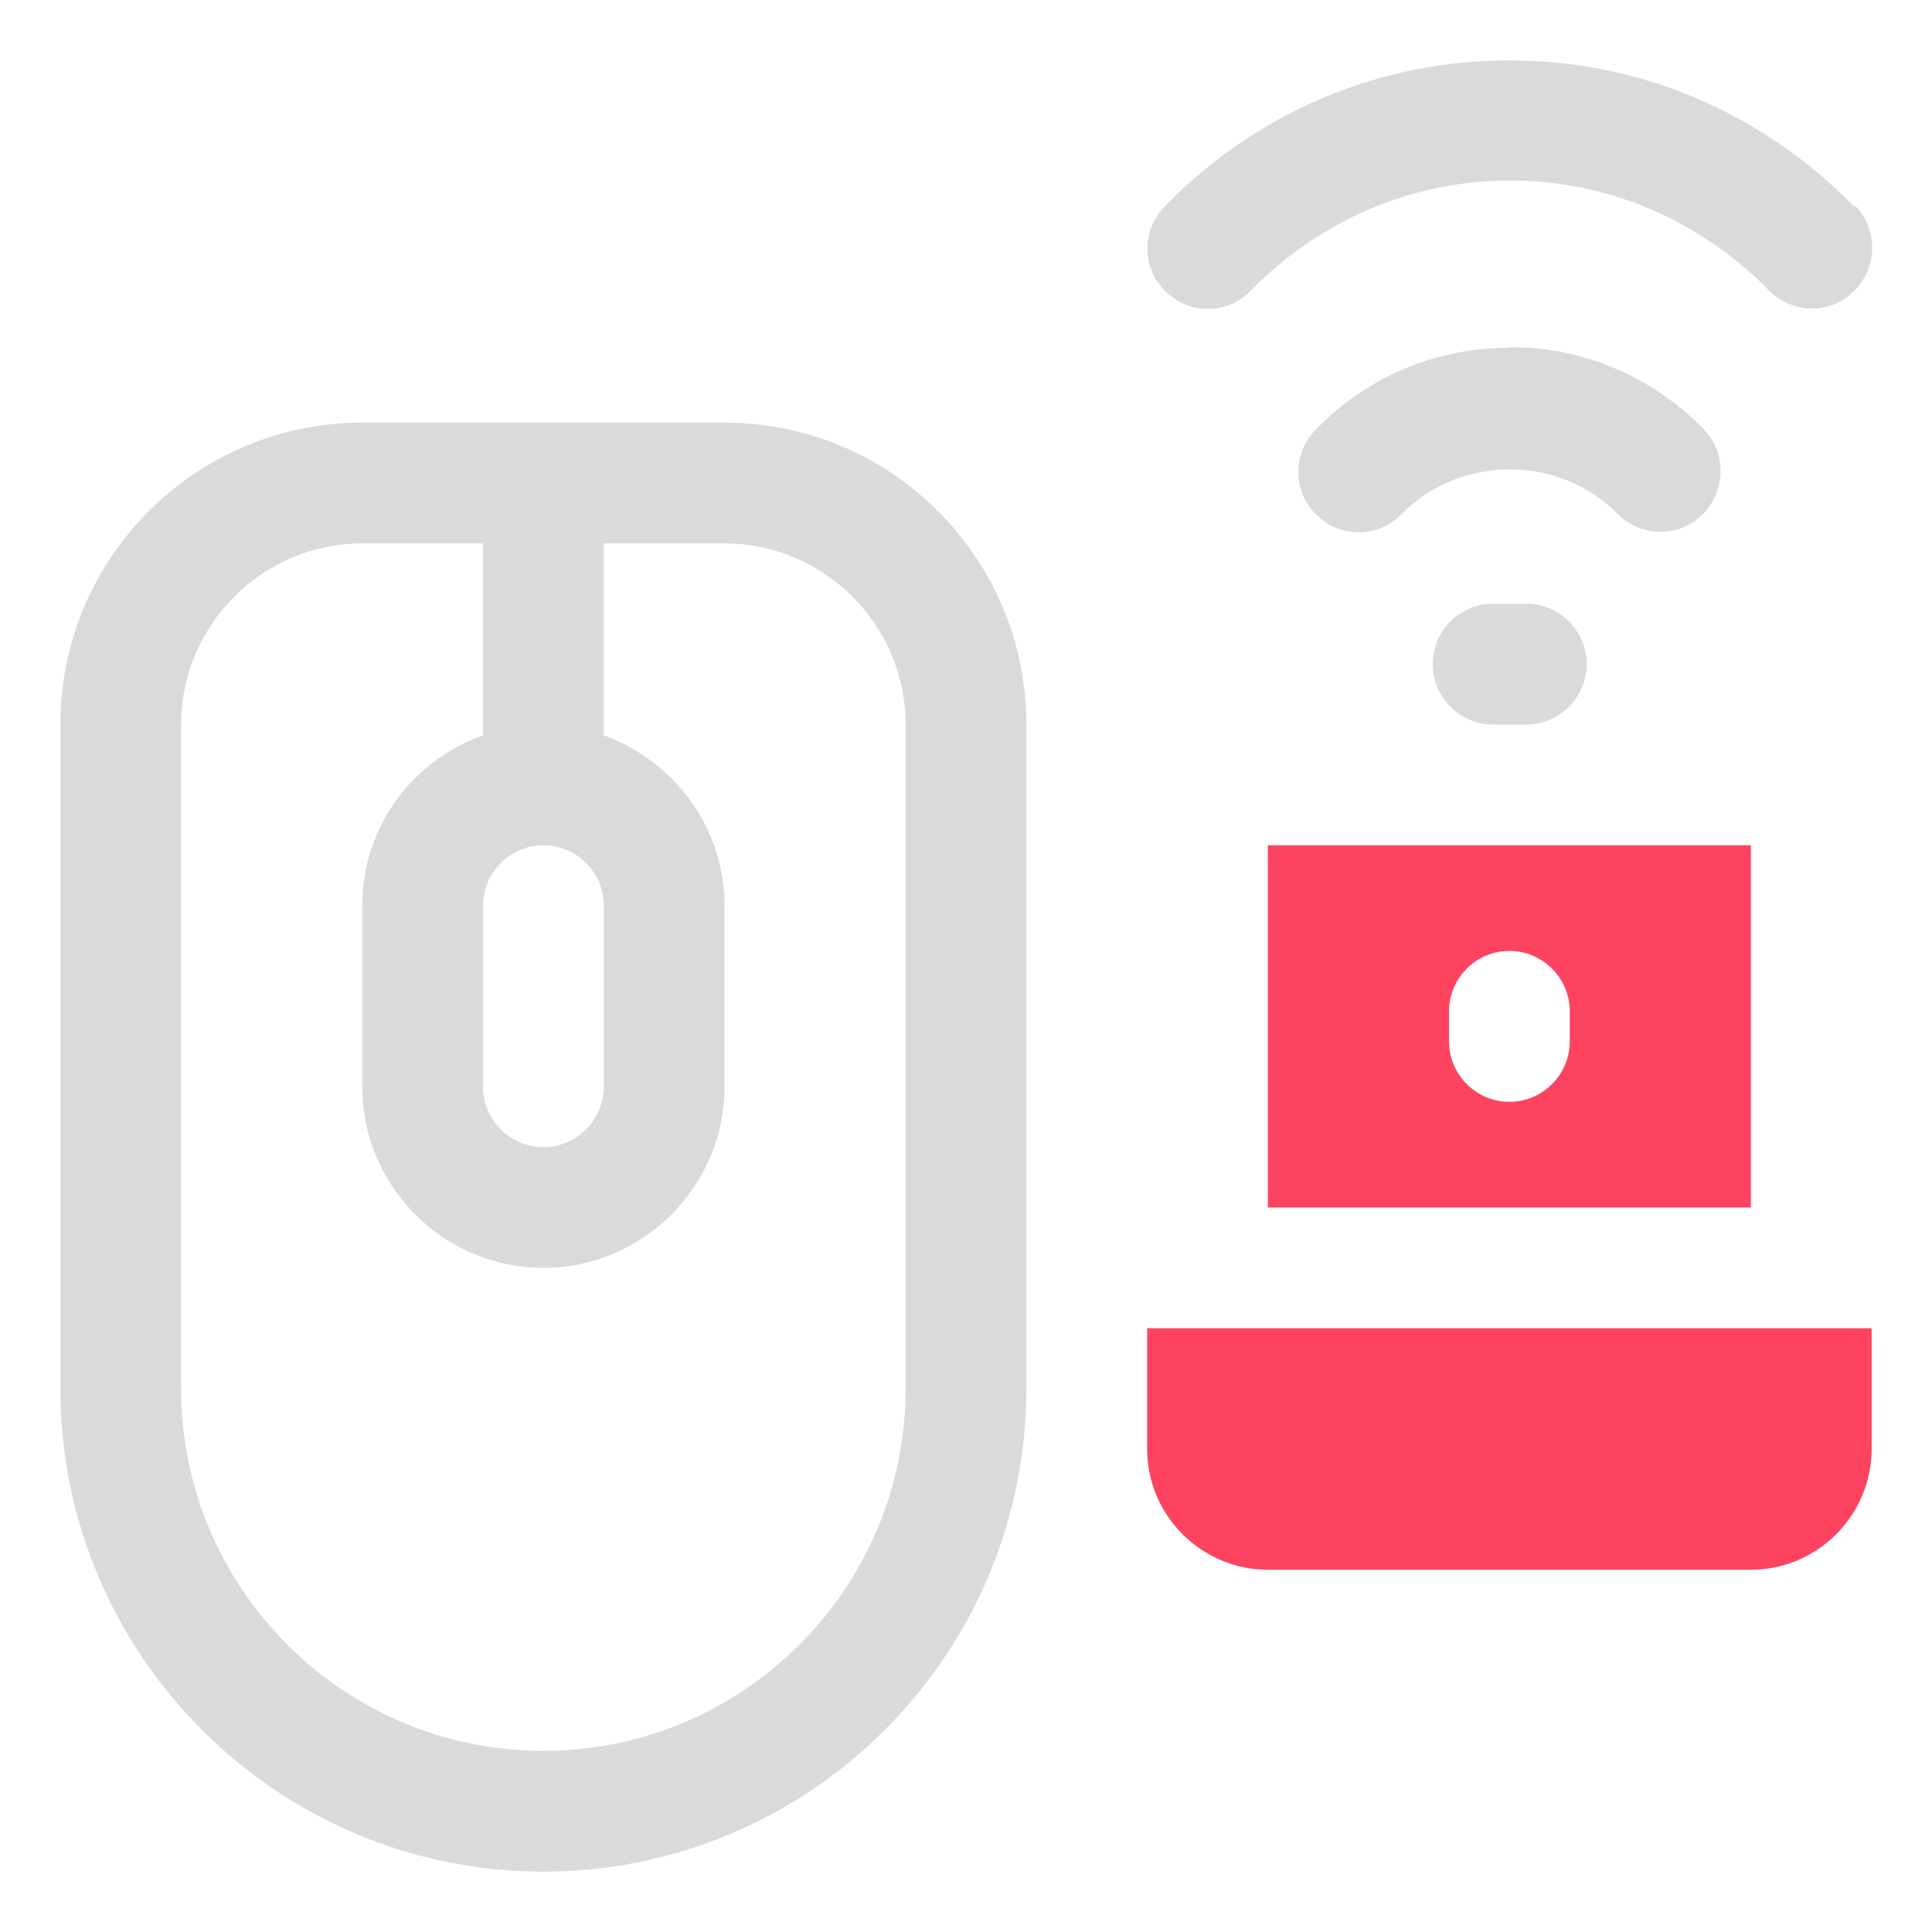 <?xml version="1.0" encoding="UTF-8"?>
<svg id="OBJECT" xmlns="http://www.w3.org/2000/svg" viewBox="0 0 32 32">
  <defs>
    <style>
      .cls-1 {
        fill: #FD4360;
      }

      .cls-1, .cls-2 {
        stroke-width: 0px;
      }

      .cls-2 {
        fill: #dadada;
      }
    </style>
  </defs>
  <g>
    <path class="cls-2" d="m25,5.76c-1.22,0-2.36.48-3.21,1.36-.39.4-.38,1.03.02,1.41.39.39,1.03.38,1.41-.02.96-.98,2.61-.98,3.57,0,.2.2.46.3.71.3s.5-.09.7-.29c.39-.39.4-1.02.02-1.41-.86-.88-2-1.36-3.21-1.36Z"/>
    <path class="cls-2" d="m30.71,3.42c-1.53-1.56-3.55-2.42-5.71-2.42s-4.19.86-5.71,2.42c-.39.4-.38,1.03.02,1.41.4.39,1.03.38,1.41-.02,1.15-1.17,2.67-1.82,4.29-1.82s3.14.65,4.29,1.82c.2.2.46.3.71.3s.5-.09.7-.29c.39-.39.4-1.02.02-1.41Z"/>
    <path class="cls-2" d="m25.28,10h-.55c-.55,0-1,.45-1,1s.45,1,1,1h.55c.55,0,1-.45,1-1s-.45-1-1-1Z"/>
    <path class="cls-2" d="m12,7h-6c-2.76,0-5,2.24-5,5v11c0,4.41,3.59,8,8,8s8-3.59,8-8v-11c0-2.76-2.24-5-5-5Zm-2,8v3c0,.55-.45,1-1,1s-1-.45-1-1v-3c0-.55.45-1,1-1s1,.45,1,1Zm5,8c0,3.31-2.69,6-6,6s-6-2.69-6-6v-11c0-1.65,1.35-3,3-3h2v3.18c-1.16.41-2,1.51-2,2.82v3c0,1.65,1.35,3,3,3s3-1.35,3-3v-3c0-1.3-.84-2.4-2-2.82v-3.18h2c1.65,0,3,1.35,3,3v11Z"/>
  </g>
  <g>
    <path class="cls-1" d="m19,22v2c0,1.1.9,2,2,2h8c1.1,0,2-.9,2-2v-2h-12Z"/>
    <path class="cls-1" d="m29,14h-8v6h8v-6Zm-3,3.25c0,.55-.45,1-1,1s-1-.45-1-1v-.5c0-.55.45-1,1-1s1,.45,1,1v.5Z"/>
  </g>
</svg>